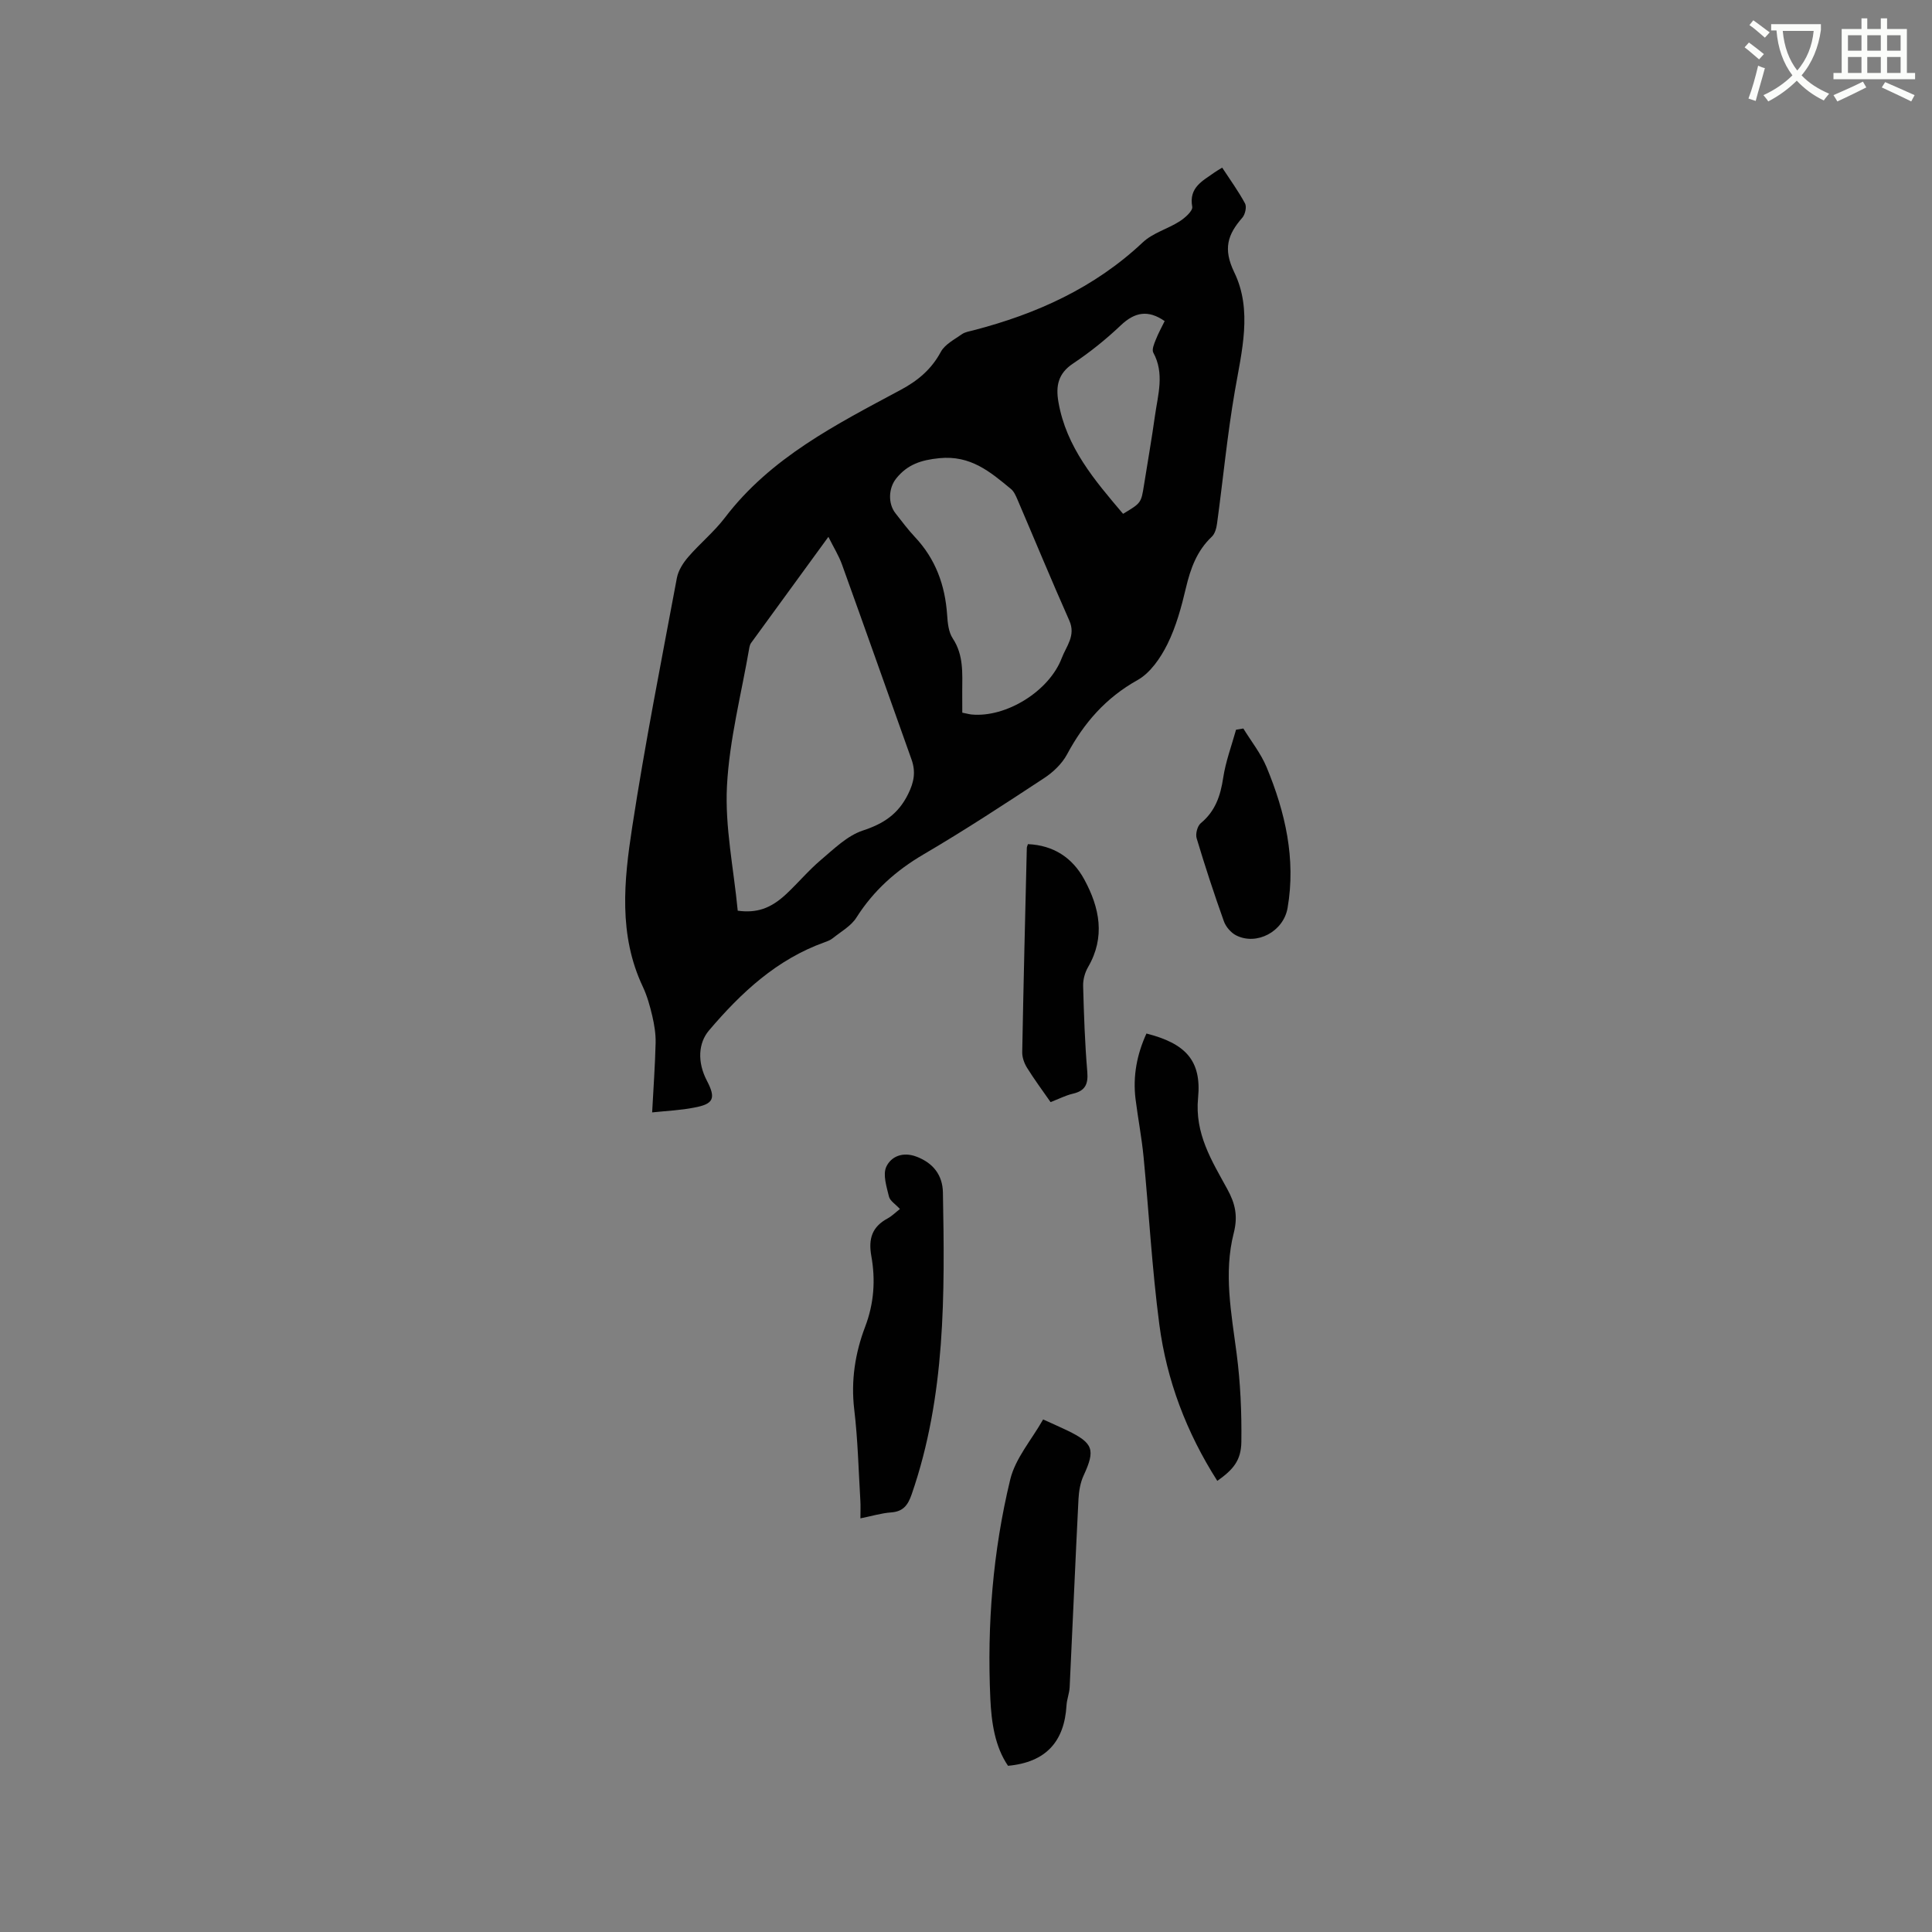 <svg enable-background="new 0 0 400 400" viewBox="0 0 400 400" xmlns="http://www.w3.org/2000/svg"><rect x="0" y="0" width="400" height="400" fill="#808080" stroke="none"/><path d="m362.1 8.8c1.1.8 2.1 1.6 3.1 2.4l-1 1.1c-1.3-1.1-2.3-2-3-2.5zm1.9 4.8c.5.2.9.4 1.4.5-.6 2.3-1.3 4.5-1.9 6.8l-1.5-.5c.8-2.1 1.4-4.3 2-6.8zm-1-9.4c1.3.9 2.4 1.8 3.4 2.5l-1 1.1c-1.4-1.2-2.4-2.1-3.2-2.6zm3.7 2.2v-1.4h10.3v1.2c-.5 3.6-1.8 6.8-4 9.4 1.5 1.6 3.4 2.8 5.7 3.8-.3.4-.7.8-1.1 1.4-2.3-1.1-4.1-2.5-5.6-4.1-1.6 1.6-3.6 3.1-5.9 4.3-.3-.5-.7-.9-1-1.3 2.4-1.1 4.4-2.5 6-4.1-1.9-2.5-3-5.6-3.3-9.3h-1.1zm8.8 0h-6.4c.3 3.3 1.3 6 3 8.2 2-2.3 3.1-5.1 3.4-8.2z" fill="#fbfcfa"/><path d="m385.3 3.8h1.3v2.2h2.8v-2.2h1.3v2.2h4.1v9.1h1.7v1.3h-16.9v-1.3h1.7v-9.1h4.1v-2.2zm.4 13.1.7 1.2c-1.8.9-3.8 1.9-6 2.9-.2-.4-.5-.8-.8-1.3 2.3-1 4.3-1.9 6.1-2.8zm-3.1-6.4h2.8v-3.2h-2.8zm0 4.6h2.8v-3.3h-2.8zm4-4.6h2.8v-3.2h-2.8zm0 4.6h2.8v-3.3h-2.8zm3.7 1.9c2.1.9 4.1 1.8 6.1 2.7l-.7 1.3c-2.2-1.1-4.2-2-6.1-2.9zm3.2-9.7h-2.8v3.2h2.8zm-2.8 7.8h2.8v-3.3h-2.8z" fill="#fbfcfa"/><g fill="#010101"><path d="m135.02 230.31c.27-5.13.61-9.76.72-14.39.04-1.86-.27-3.76-.69-5.57-.48-2.05-1.06-4.14-1.95-6.04-5.09-10.74-3.91-22.01-2.21-33.07 2.65-17.26 6.04-34.41 9.25-51.58.29-1.54 1.28-3.1 2.33-4.32 2.42-2.81 5.35-5.2 7.59-8.13 9.5-12.49 23.07-19.33 36.4-26.48 3.57-1.91 6.37-4.25 8.33-7.88.84-1.56 2.81-2.56 4.37-3.66.66-.47 1.58-.59 2.4-.81 13.07-3.39 25.05-8.8 35.05-18.21 2.07-1.95 5.16-2.77 7.63-4.35 1.11-.71 2.75-2.17 2.6-3.01-.73-3.99 2.12-5.33 4.55-7.07.43-.31.89-.56 1.65-1.03 1.62 2.48 3.35 4.85 4.73 7.41.38.7.03 2.27-.55 2.94-3.03 3.47-4.05 6.42-1.68 11.32 3.81 7.85 1.54 16.35.11 24.66-1.56 9.05-2.43 18.22-3.67 27.33-.13.96-.43 2.13-1.09 2.75-3.08 2.91-4.4 6.56-5.35 10.57-.94 3.99-2.04 8.05-3.85 11.7-1.41 2.83-3.53 5.93-6.17 7.41-6.6 3.68-11.12 8.89-14.61 15.4-1.04 1.93-2.86 3.67-4.72 4.89-8.23 5.41-16.48 10.82-24.98 15.8-5.71 3.35-10.36 7.5-13.91 13.1-1.11 1.75-3.2 2.9-4.89 4.26-.48.39-1.11.63-1.7.84-9.91 3.55-17.27 10.43-23.92 18.25-2.22 2.61-2.45 6.55-.44 10.4 1.9 3.64 1.43 4.83-2.6 5.57-2.78.56-5.62.67-8.73 1zm17.72-41.76c3.83.52 6.74-.38 9.98-3.39 2.48-2.31 4.67-4.95 7.25-7.13 2.71-2.29 5.46-5.02 8.68-6.08 4.31-1.42 7.32-3.4 9.37-7.55 1.24-2.51 1.6-4.63.7-7.16-4.8-13.45-9.55-26.92-14.39-40.35-.66-1.84-1.72-3.53-2.82-5.74-5.55 7.61-10.78 14.78-16 21.96-.18.25-.29.57-.35.88-1.64 9.58-4.15 19.12-4.65 28.76-.44 8.44 1.38 16.99 2.23 25.8zm46.49-41c.93.18 1.43.33 1.94.38 7.11.67 16.05-4.79 18.67-11.72.92-2.42 2.94-4.62 1.55-7.73-3.7-8.32-7.17-16.74-10.76-25.11-.33-.76-.7-1.62-1.31-2.12-4.3-3.56-8.36-7.03-14.83-6.39-3.82.38-6.61 1.31-8.93 4.19-1.61 1.99-1.75 5.2-.16 7.22 1.31 1.66 2.58 3.38 4.03 4.92 4.27 4.54 6.24 9.96 6.66 16.09.11 1.67.29 3.58 1.16 4.89 2.29 3.46 1.98 7.23 1.97 11.01 0 1.37.01 2.74.01 4.37zm41.9-81.07c-3.41-2.38-6.18-1.88-9.08.87-3.06 2.91-6.4 5.59-9.91 7.93-3.09 2.06-3.57 4.66-3.01 7.92 1.62 9.42 7.54 16.28 13.39 23.18 3.74-2.24 3.74-2.24 4.33-5.94.76-4.81 1.61-9.6 2.28-14.42.61-4.33 2-8.69-.35-13.01-.34-.62.16-1.81.5-2.65.54-1.38 1.26-2.67 1.85-3.88z"/><path d="m252.03 306.6c-6.41-10.06-10.48-20.83-12-32.36s-2.15-23.18-3.27-34.76c-.39-4-1.16-7.96-1.66-11.95-.58-4.74.29-9.24 2.26-13.55 8.06 2.05 11.44 5.56 10.69 13.31-.72 7.44 2.83 13.02 6.04 18.88 1.64 2.99 2.25 5.56 1.34 9.14-2.11 8.25-.49 16.59.6 24.92.79 6.04 1.06 12.19.98 18.29-.05 3.86-1.69 5.75-4.98 8.08z"/><path d="m208.7 365.59c-2.71-3.97-3.43-8.93-3.66-13.86-.7-15.31.52-30.54 4.12-45.42 1.06-4.38 4.41-8.2 6.81-12.43 2.17.99 3.6 1.61 5.01 2.29 5.41 2.62 5.83 3.99 3.37 9.32-.68 1.47-.97 3.21-1.06 4.85-.66 12.99-1.2 26-1.83 38.99-.06 1.26-.58 2.49-.65 3.75-.44 7.46-4.22 11.78-12.11 12.51z"/><path d="m186.32 250.31c-.93-1.01-2.05-1.68-2.27-2.57-.49-2.03-1.31-4.55-.55-6.18 1-2.14 3.42-3.16 6.24-2.09 3.52 1.33 5.41 3.87 5.48 7.41.39 21.08.58 42.14-6.46 62.48-.78 2.26-1.75 3.59-4.27 3.77-1.98.14-3.92.74-6.35 1.23 0-1.4.06-2.52-.01-3.63-.38-6.31-.52-12.65-1.27-18.91-.71-5.98.19-11.69 2.26-17.13 1.85-4.86 2.16-9.73 1.28-14.63-.65-3.64.18-6.09 3.41-7.82.91-.51 1.67-1.28 2.51-1.93z"/><path d="m217.51 228.18c-1.79-2.57-3.43-4.78-4.88-7.12-.58-.93-1.01-2.15-.99-3.22.26-14.09.61-28.19.95-42.28 0-.2.11-.4.23-.79 5.29.23 9.23 2.8 11.69 7.35 3.16 5.83 4.38 11.88.76 18.11-.65 1.12-1.05 2.58-1.02 3.87.16 5.93.36 11.87.86 17.78.22 2.58-.42 3.97-2.99 4.56-1.52.36-2.95 1.1-4.61 1.74z"/><path d="m257.42 150.83c1.63 2.66 3.64 5.17 4.82 8.02 3.86 9.31 6.09 18.98 4.34 29.13-.85 4.92-6.41 7.83-10.65 5.68-1.08-.55-2.13-1.77-2.54-2.92-2.03-5.68-3.91-11.42-5.64-17.19-.27-.91.16-2.54.86-3.12 3.01-2.49 4.08-5.67 4.64-9.4.51-3.37 1.74-6.64 2.66-9.95.5-.09 1-.17 1.51-.25z"/></g></svg>